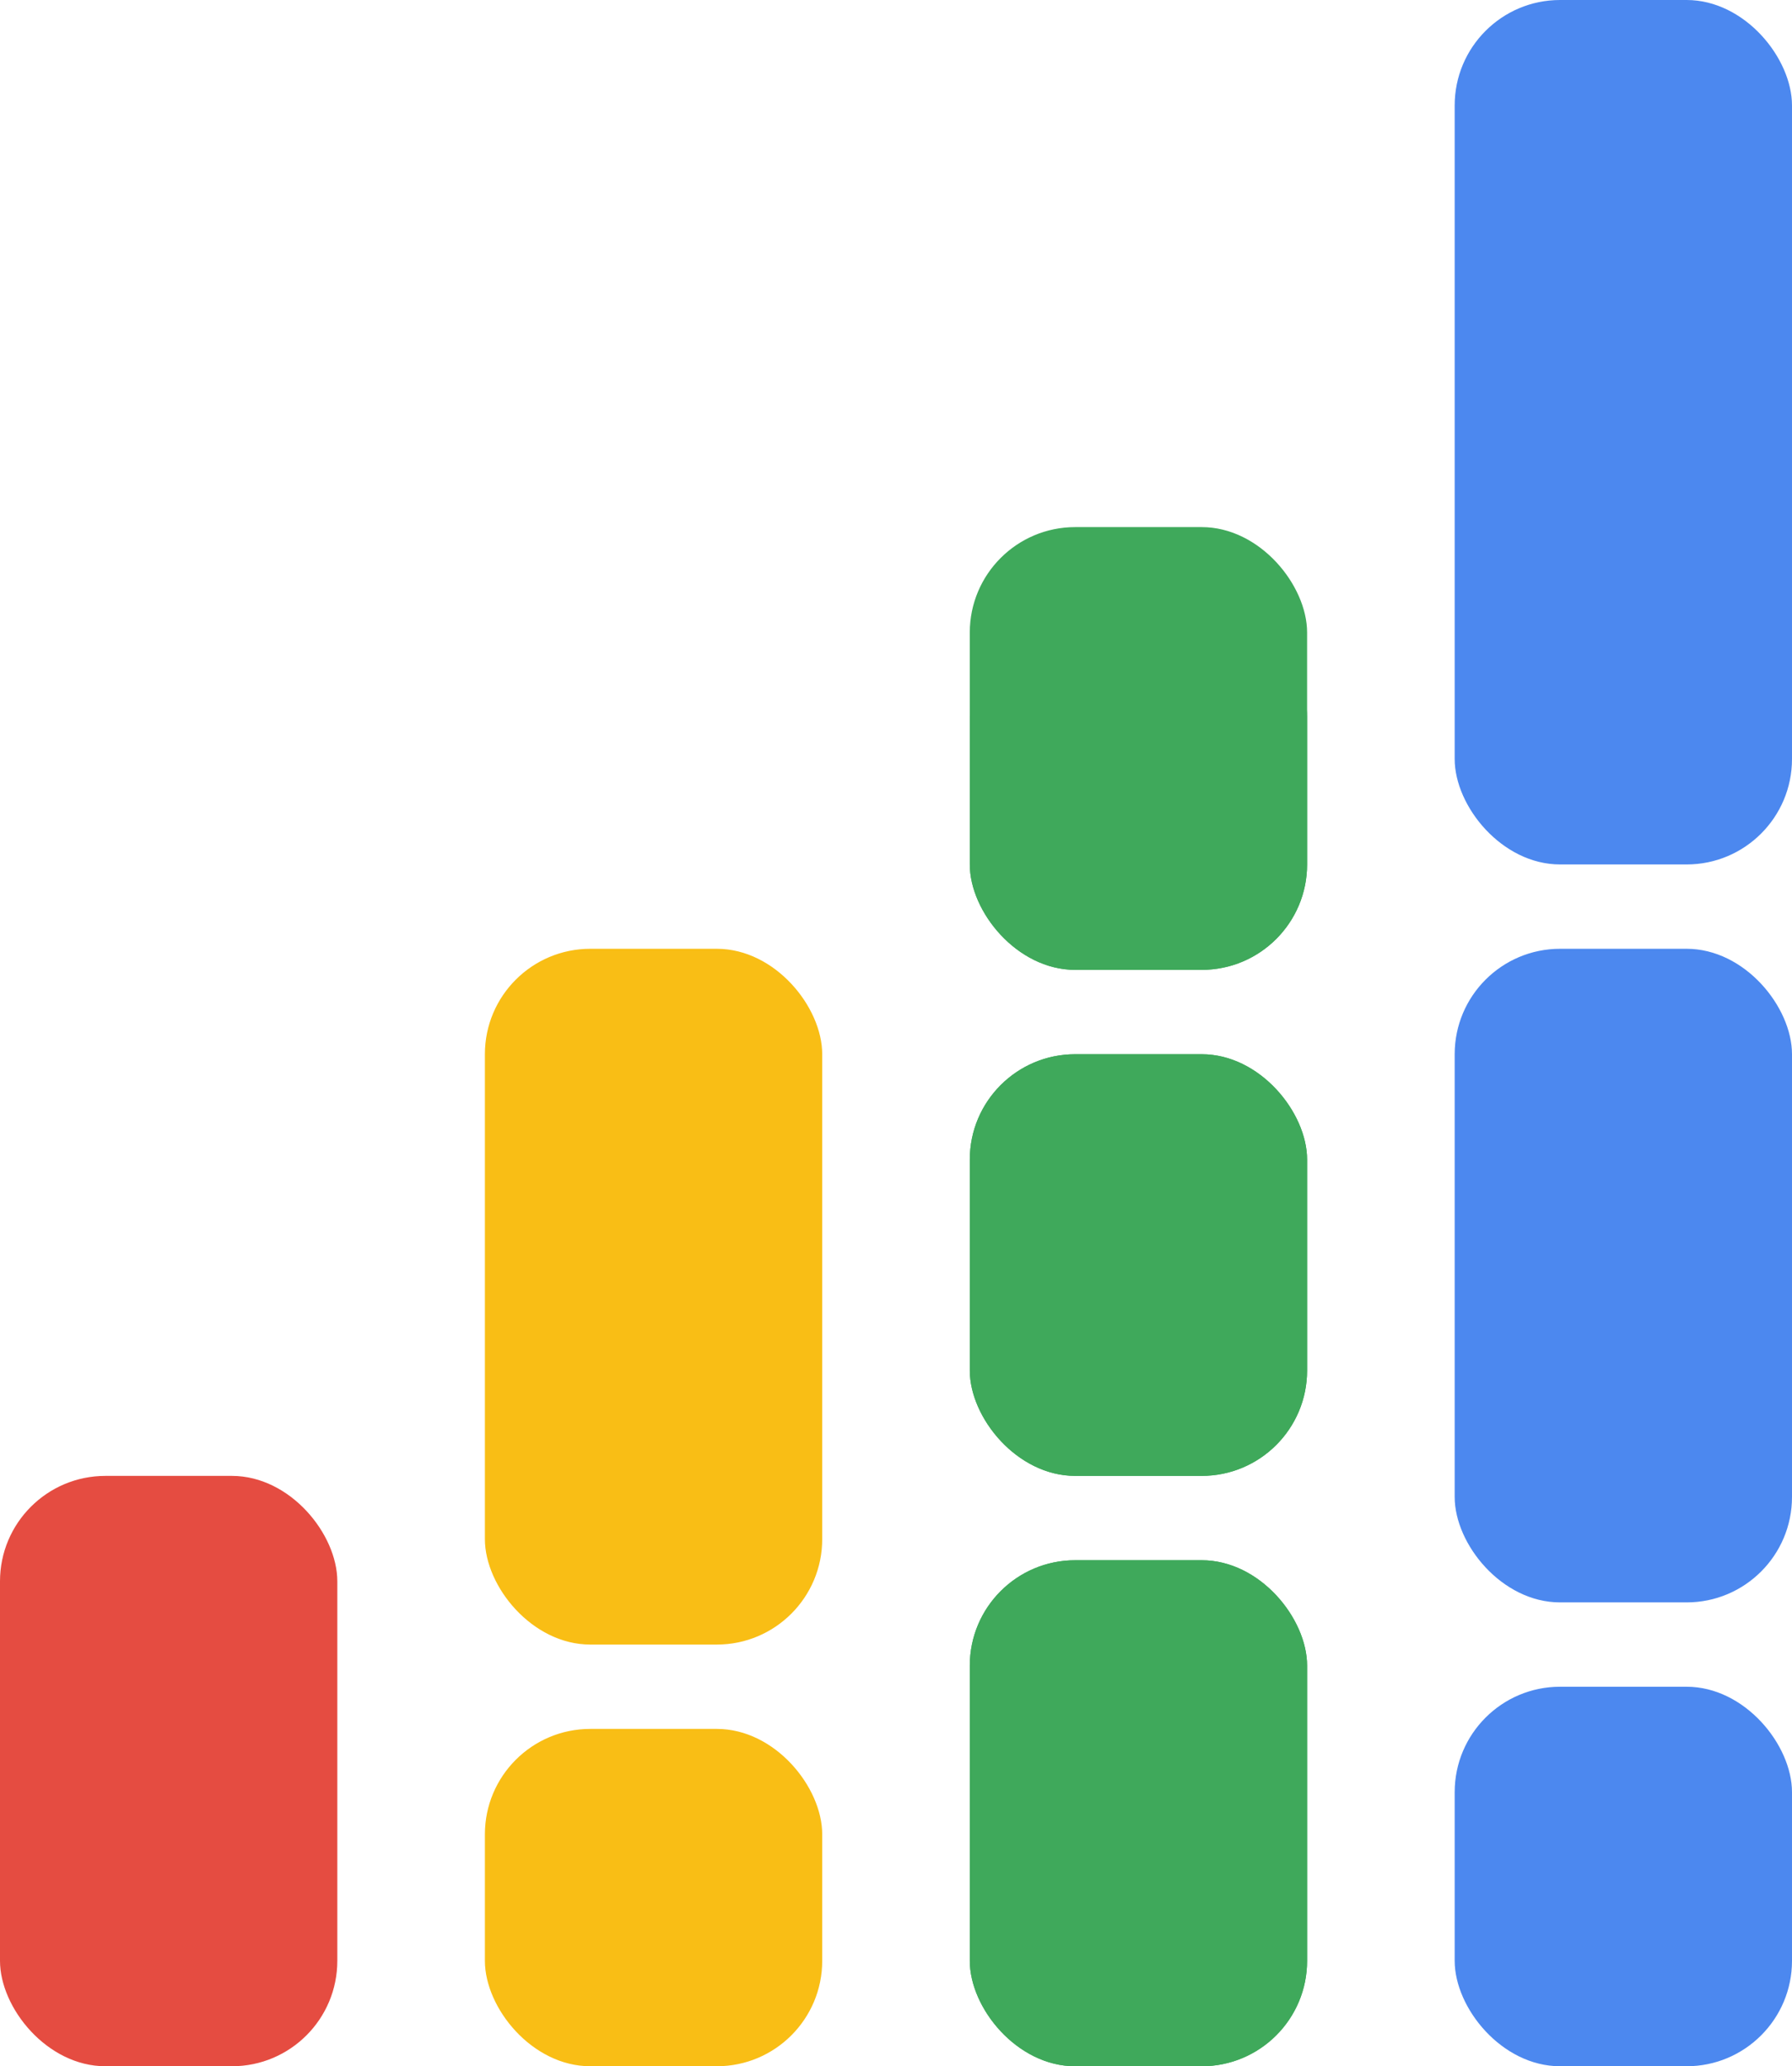 <svg width="85" height="98" viewBox="0 0 85 98" fill="none" xmlns="http://www.w3.org/2000/svg">
<rect y="70" width="16" height="28" rx="5" fill="#E54C41"/>
<rect x="46" y="74" width="16" height="24" rx="5" fill="#3FA95B"/>
<rect x="46" y="29" width="16" height="17" rx="5" fill="#3FA95B"/>
<rect x="46" y="50" width="16" height="20" rx="5" fill="#3FA95B"/>
<rect x="46" y="74" width="16" height="24" rx="5" fill="#3FA95B"/>
<rect x="46" y="25" width="16" height="21" rx="5" fill="#3FA95B"/>
<rect x="46" y="50" width="16" height="20" rx="5" fill="#3FA95B"/>
<rect x="69" y="80" width="16" height="18" rx="5" fill="#4C88EF"/>
<rect x="69" y="45" width="16" height="31" rx="5" fill="#4C88EF"/>
<rect x="69" width="16" height="41" rx="5" fill="#4C88EF"/>
<rect x="23" y="82" width="16" height="16" rx="5" fill="#F9BE15"/>
<rect x="23" y="45" width="16" height="33" rx="5" fill="#F9BE15"/>
</svg>
